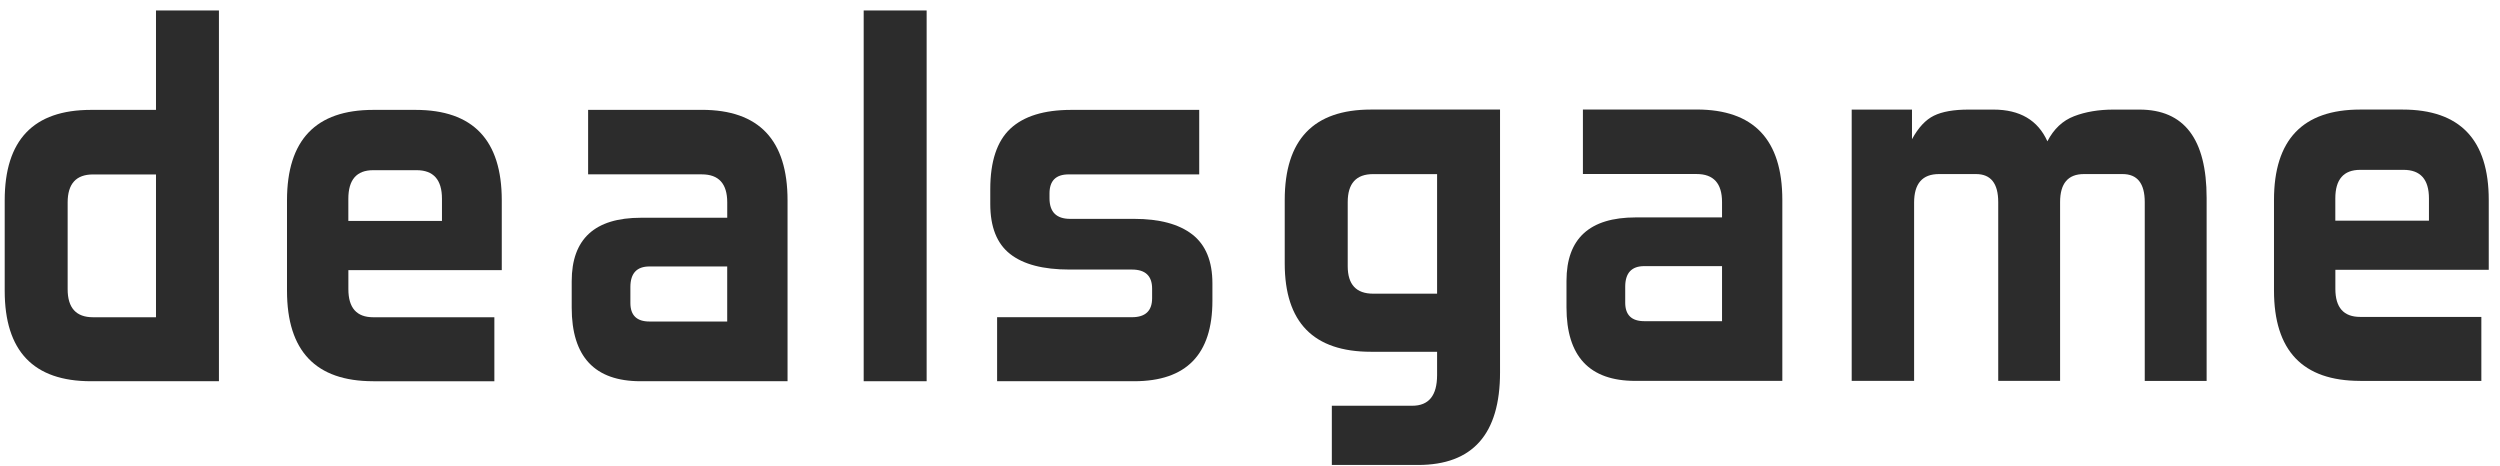 <svg width="220" height="41" viewBox="0 0 220 41" fill="none" xmlns="http://www.w3.org/2000/svg">
<path d="M8.002 33.548C2.943 33.548 0.414 30.895 0.414 25.588V17.629C0.414 12.323 2.943 9.67 8.002 9.67H13.727V0.921H19.266V33.548H8.002ZM13.727 15.351H8.188C6.696 15.351 5.953 16.173 5.953 17.818V25.45C5.953 27.095 6.699 27.918 8.188 27.918H13.727V15.351Z" fill="#2C2C2C"/>
<path d="M32.844 33.548C27.786 33.548 25.256 30.895 25.256 25.588V17.629C25.256 12.323 27.786 9.67 32.844 9.67H36.568C41.626 9.67 44.156 12.323 44.156 17.629V23.772H30.657V25.45C30.657 27.095 31.385 27.918 32.844 27.918H43.504V33.551H32.844V33.548ZM38.893 17.491C38.893 15.817 38.147 14.976 36.659 14.976H32.841C31.381 14.976 30.654 15.817 30.654 17.491V19.445H38.893V17.491Z" fill="#2C2C2C"/>
<path d="M56.362 33.548C52.329 33.548 50.31 31.39 50.31 27.077V24.748C50.31 21.025 52.34 19.162 56.409 19.162H63.997V17.811C63.997 16.166 63.251 15.344 61.763 15.344H51.754V9.666H61.763C66.789 9.666 69.304 12.32 69.304 17.626V33.544H56.362V33.548ZM63.994 23.449H57.152C56.034 23.449 55.474 24.053 55.474 25.265V26.662C55.474 27.747 56.034 28.293 57.152 28.293H63.994V23.449Z" fill="#2C2C2C"/>
<path d="M76.004 33.548V0.921H81.544V33.548H76.004Z" fill="#2C2C2C"/>
<path d="M87.745 33.548V27.914H99.617C100.796 27.914 101.386 27.354 101.386 26.24V25.399C101.386 24.282 100.796 23.721 99.617 23.721H94.125C91.796 23.721 90.052 23.267 88.888 22.349C87.723 21.436 87.144 19.969 87.144 17.953V16.65C87.144 14.201 87.734 12.425 88.913 11.322C90.092 10.223 91.876 9.67 94.267 9.67H105.531V15.347H94.034C92.917 15.347 92.356 15.908 92.356 17.025V17.444C92.356 18.655 92.964 19.26 94.172 19.26H99.802C102.037 19.26 103.744 19.718 104.923 20.632C106.102 21.549 106.692 22.983 106.692 24.937V26.473C106.692 31.189 104.395 33.548 99.802 33.548H87.745Z" fill="#2C2C2C"/>
<path d="M117.201 40.921V35.706H124.276C125.736 35.706 126.464 34.807 126.464 33.005V30.956H120.644C115.586 30.956 113.056 28.369 113.056 23.183V17.6C113.056 12.294 115.586 9.641 120.644 9.641H132.003V32.772C132.003 38.202 129.597 40.917 124.786 40.917H117.201V40.921ZM126.464 15.322H120.834C119.341 15.322 118.599 16.144 118.599 17.789V23.423C118.599 25.035 119.345 25.843 120.834 25.843H126.464V15.322Z" fill="#2C2C2C"/>
<path d="M143.903 33.518C139.871 33.518 137.851 31.36 137.851 27.047V24.718C137.851 20.995 139.882 19.132 143.951 19.132H151.539V17.782C151.539 16.137 150.793 15.314 149.304 15.314H139.296V9.637H149.304C154.33 9.637 156.845 12.29 156.845 17.596V33.514H143.903V33.518ZM151.539 23.419H144.697C143.579 23.419 143.019 24.023 143.019 25.235V26.632C143.019 27.717 143.579 28.263 144.697 28.263H151.539V23.419Z" fill="#2C2C2C"/>
<path d="M188.738 33.518V17.785C188.738 16.14 188.087 15.318 186.784 15.318H183.384C181.987 15.318 181.288 16.14 181.288 17.785V33.518H175.844V17.785C175.844 16.14 175.192 15.318 173.889 15.318H170.628C169.169 15.318 168.441 16.155 168.441 17.833V33.518H162.949V9.644H168.255V12.25C168.816 11.223 169.456 10.536 170.188 10.179C170.916 9.822 171.931 9.644 173.234 9.644H175.425C177.751 9.644 179.334 10.576 180.171 12.435C180.731 11.351 181.514 10.612 182.522 10.226C183.53 9.837 184.687 9.644 185.99 9.644H188.272C192.21 9.644 194.183 12.235 194.183 17.418V33.522H188.738V33.518Z" fill="#2C2C2C"/>
<path d="M207.699 33.518C202.64 33.518 200.111 30.865 200.111 25.559V17.6C200.111 12.294 202.64 9.641 207.699 9.641H211.422C216.481 9.641 219.01 12.294 219.01 17.6V23.743H205.512V25.421C205.512 27.066 206.24 27.888 207.699 27.888H218.359V33.522H207.699V33.518ZM213.748 17.462C213.748 15.787 213.002 14.947 211.513 14.947H207.695C206.236 14.947 205.508 15.787 205.508 17.462V19.416H213.748V17.462Z" fill="#2C2C2C"/>
</svg>
